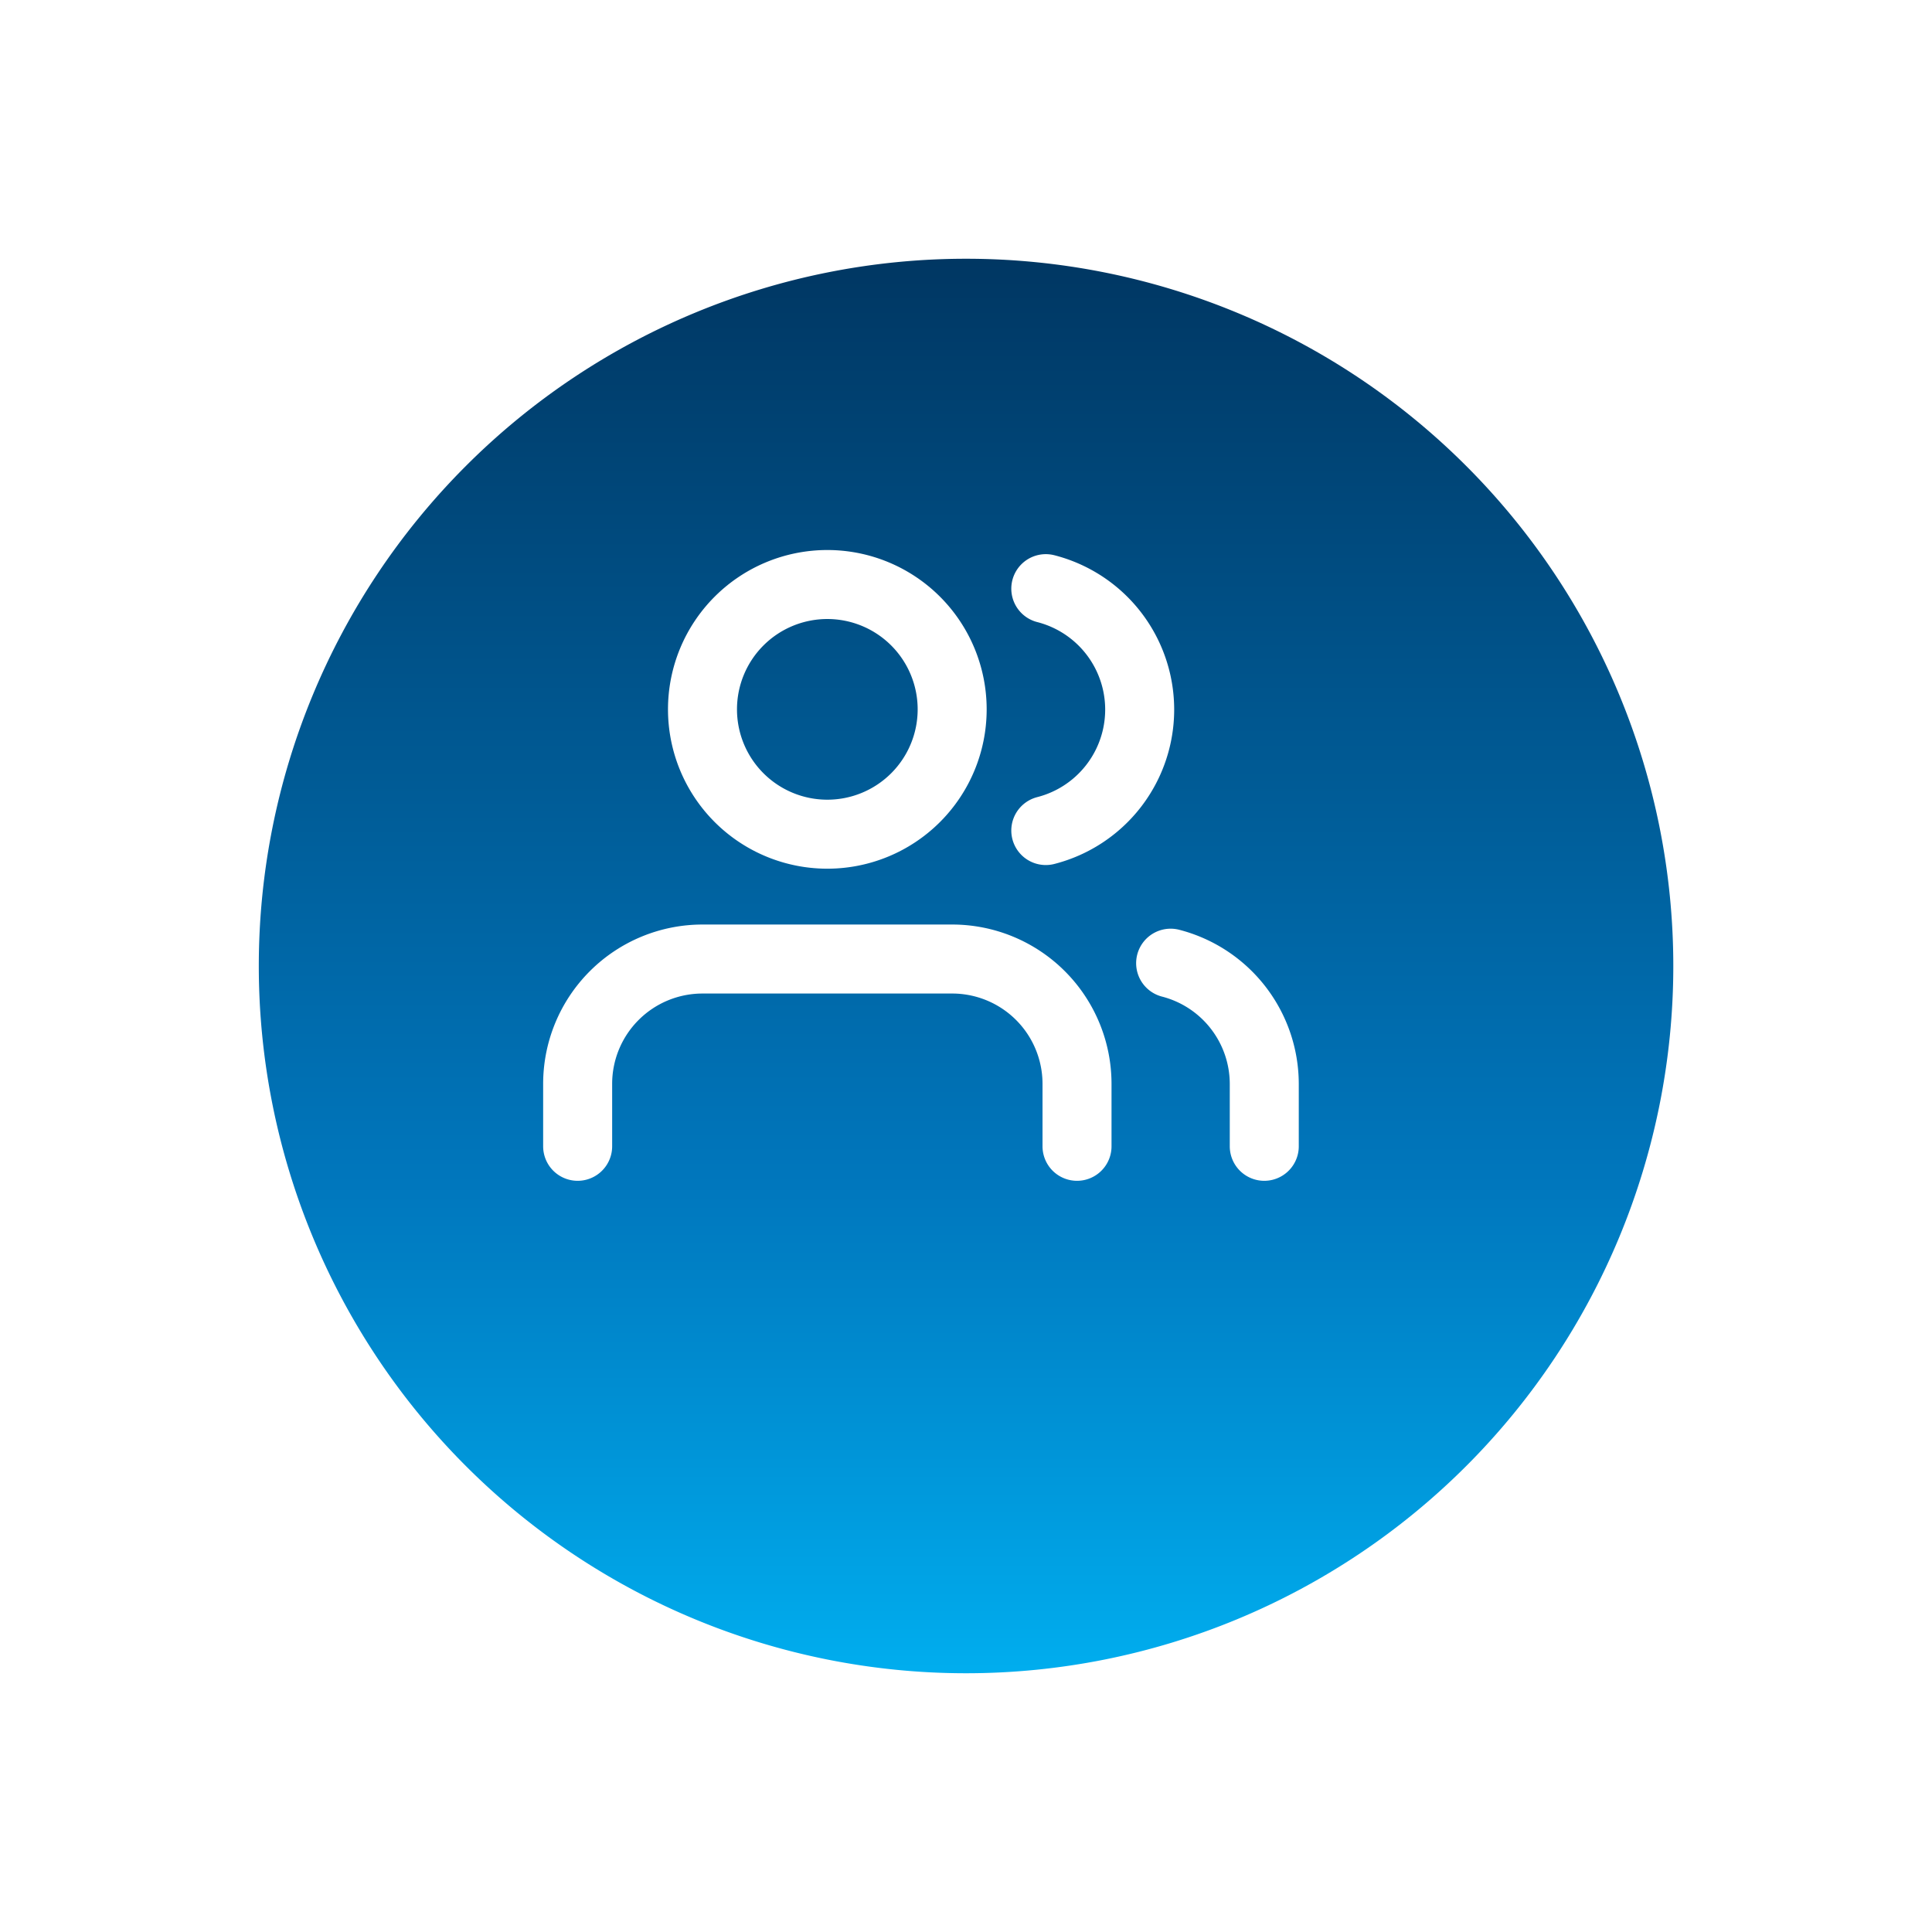 <svg xmlns="http://www.w3.org/2000/svg" xmlns:xlink="http://www.w3.org/1999/xlink" width="112" height="112" viewBox="0 0 112 112">
  <defs>
    <linearGradient id="linear-gradient" x1="0.5" x2="0.5" y2="1" gradientUnits="objectBoundingBox">
      <stop offset="0" stop-color="#003763"/>
      <stop offset="0.656" stop-color="#0077bd"/>
      <stop offset="1" stop-color="#00adee"/>
    </linearGradient>
    <filter id="Path_31348" x="0" y="0" width="112" height="112" filterUnits="userSpaceOnUse">
      <feOffset dx="3" dy="6" input="SourceAlpha"/>
      <feGaussianBlur stdDeviation="5" result="blur"/>
      <feFlood flood-color="#003763" flood-opacity="0.251"/>
      <feComposite operator="in" in2="blur"/>
      <feComposite in="SourceGraphic"/>
    </filter>
  </defs>
  <g id="Group_19144" data-name="Group 19144" transform="translate(-1079.727 -337)">
    <g transform="matrix(1, 0, 0, 1, 1079.73, 337)" filter="url(#Path_31348)">
      <path id="Path_31348-2" data-name="Path 31348" d="M41,0A41,41,0,1,1,0,41,41,41,0,0,1,41,0Z" transform="translate(12 9)" fill="url(#linear-gradient)"/>
    </g>
    <g id="Group_137" data-name="Group 137" transform="translate(1102.307 360.548)">
      <g id="Icon_feather-users" data-name="Icon feather-users">
        <g id="spacer" fill="rgba(255,255,255,0)" stroke="rgba(0,0,0,0)" stroke-width="1">
          <rect width="61.619" height="53.242" stroke="none"/>
          <rect x="0.5" y="0.5" width="60.619" height="52.242" fill="none"/>
        </g>
        <g id="Icon_feather-users-2" data-name="Icon feather-users" transform="translate(10.907 10.337)">
          <path id="Path_427" data-name="Path 427" d="M30.449,33.356V29.737A7.237,7.237,0,0,0,23.211,22.5H8.737A7.237,7.237,0,0,0,1.5,29.737v3.619" transform="translate(-1.5 -0.789)" fill="none" stroke="#fff" stroke-linecap="round" stroke-linejoin="round" stroke-width="4"/>
          <path id="Path_428" data-name="Path 428" d="M21.974,11.737A7.237,7.237,0,1,1,14.737,4.5,7.237,7.237,0,0,1,21.974,11.737Z" transform="translate(-0.263 -4.5)" fill="none" stroke="#fff" stroke-linecap="round" stroke-linejoin="round" stroke-width="4"/>
          <path id="Path_429" data-name="Path 429" d="M35.428,33.315V29.7A7.237,7.237,0,0,0,30,22.7" transform="translate(4.376 -0.748)" fill="none" stroke="#fff" stroke-linecap="round" stroke-linejoin="round" stroke-width="4"/>
          <path id="Path_430" data-name="Path 430" d="M24,4.7a7.237,7.237,0,0,1,0,14.022" transform="translate(3.139 -4.46)" fill="none" stroke="#fff" stroke-linecap="round" stroke-linejoin="round" stroke-width="4"/>
        </g>
      </g>
    </g>
  </g>
</svg>
